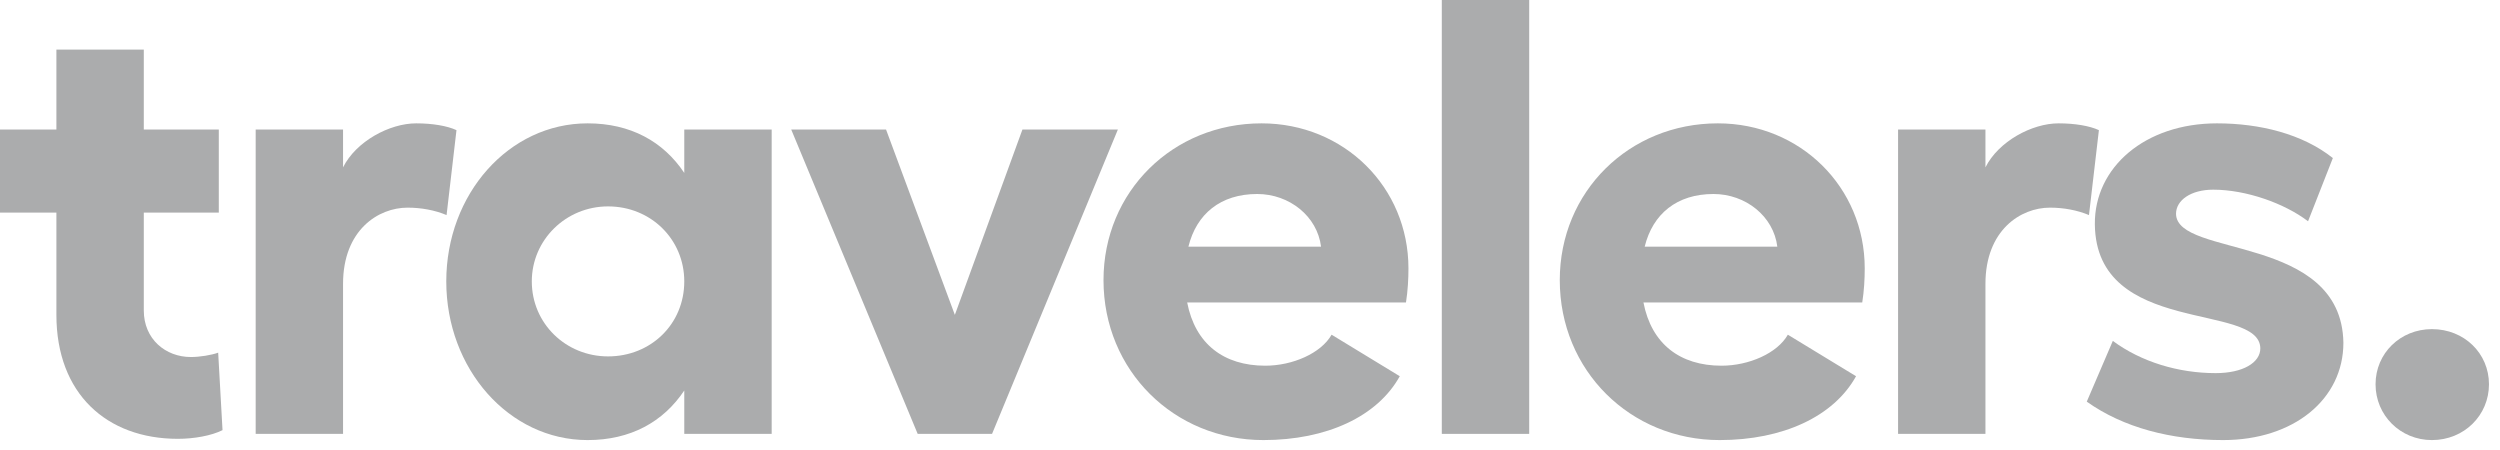 <svg width="100" height="18" viewBox="0 0 100 18" fill="none" xmlns="http://www.w3.org/2000/svg">
<path d="M8.727 14.107C8.454 14.206 7.983 14.281 7.636 14.281C6.62 14.281 5.752 13.562 5.752 12.421V8.504H8.752V5.182H5.752V1.983H2.256V5.182H0V8.504H2.256V12.595C2.256 15.743 4.264 17.553 7.116 17.553C7.76 17.553 8.454 17.429 8.901 17.206L8.727 14.107Z" fill="#ABACAD"/>
<path d="M16.648 4.934C15.582 4.934 14.243 5.653 13.722 6.694V5.182H10.227V17.355H13.722V11.355C13.722 9.198 15.136 8.306 16.301 8.306C16.846 8.306 17.392 8.405 17.863 8.603L18.259 5.206C17.888 5.033 17.293 4.934 16.648 4.934Z" fill="#ABACAD"/>
<path d="M27.371 5.182V6.917C26.528 5.653 25.214 4.934 23.504 4.934C20.355 4.934 17.851 7.76 17.851 11.256C17.851 14.752 20.355 17.603 23.504 17.603C25.214 17.603 26.528 16.884 27.371 15.62V17.355H30.867V5.182H27.371ZM24.322 14.256C22.636 14.256 21.272 12.942 21.272 11.256C21.272 9.595 22.636 8.256 24.322 8.256C26.032 8.256 27.371 9.57 27.371 11.256C27.371 12.967 26.032 14.256 24.322 14.256Z" fill="#ABACAD"/>
<path d="M44.715 5.182H40.897L38.194 12.595L35.442 5.182H31.649L36.707 17.355H39.682L44.715 5.182Z" fill="#ABACAD"/>
<path d="M56.338 10.735C56.338 7.487 53.76 4.934 50.462 4.934C46.917 4.934 44.14 7.661 44.14 11.206C44.14 14.826 46.966 17.603 50.536 17.603C53.065 17.603 55.098 16.661 55.991 15.049L53.264 13.388C52.842 14.132 51.702 14.628 50.611 14.628C48.95 14.628 47.809 13.76 47.487 12.099H56.239C56.313 11.628 56.338 11.157 56.338 10.735ZM47.536 9.868C47.859 8.554 48.826 7.76 50.288 7.76C51.578 7.76 52.693 8.653 52.842 9.868H47.536Z" fill="#ABACAD"/>
<path d="M61.168 0H57.672V17.355H61.168V0Z" fill="#ABACAD"/>
<path d="M74.589 10.735C74.589 7.487 72.01 4.934 68.713 4.934C65.168 4.934 62.391 7.661 62.391 11.206C62.391 14.826 65.217 17.603 68.787 17.603C71.316 17.603 73.349 16.661 74.242 15.049L71.514 13.388C71.093 14.132 69.953 14.628 68.862 14.628C67.201 14.628 66.06 13.76 65.738 12.099H74.49C74.564 11.628 74.589 11.157 74.589 10.735ZM65.787 9.868C66.11 8.554 67.076 7.76 68.539 7.76C69.829 7.76 70.944 8.653 71.093 9.868H65.787Z" fill="#ABACAD"/>
<path d="M82.344 4.934C81.278 4.934 79.939 5.653 79.418 6.694V5.182H75.923V17.355H79.418V11.355C79.418 9.198 80.832 8.306 81.997 8.306C82.542 8.306 83.088 8.405 83.559 8.603L83.956 5.206C83.584 5.033 82.989 4.934 82.344 4.934Z" fill="#ABACAD"/>
<path d="M88.926 17.603C91.752 17.603 93.736 15.967 93.736 13.71C93.661 9.347 87.066 10.314 87.041 8.554C87.041 8.008 87.636 7.587 88.529 7.587C89.843 7.587 91.38 8.132 92.322 8.851L93.314 6.322C92.099 5.355 90.388 4.934 88.678 4.934C85.802 4.934 83.769 6.694 83.794 8.975C83.843 13.463 90.388 12.074 90.413 13.934C90.413 14.504 89.719 14.925 88.628 14.925C87.141 14.925 85.653 14.479 84.513 13.636L83.471 16.066C84.934 17.107 86.843 17.603 88.926 17.603Z" fill="#ABACAD"/>
<path d="M97.278 17.603C98.567 17.603 99.559 16.611 99.559 15.371C99.559 14.132 98.567 13.165 97.278 13.165C96.013 13.165 95.022 14.132 95.022 15.371C95.022 16.611 96.013 17.603 97.278 17.603Z" fill="#ABACAD"/>
</svg>
